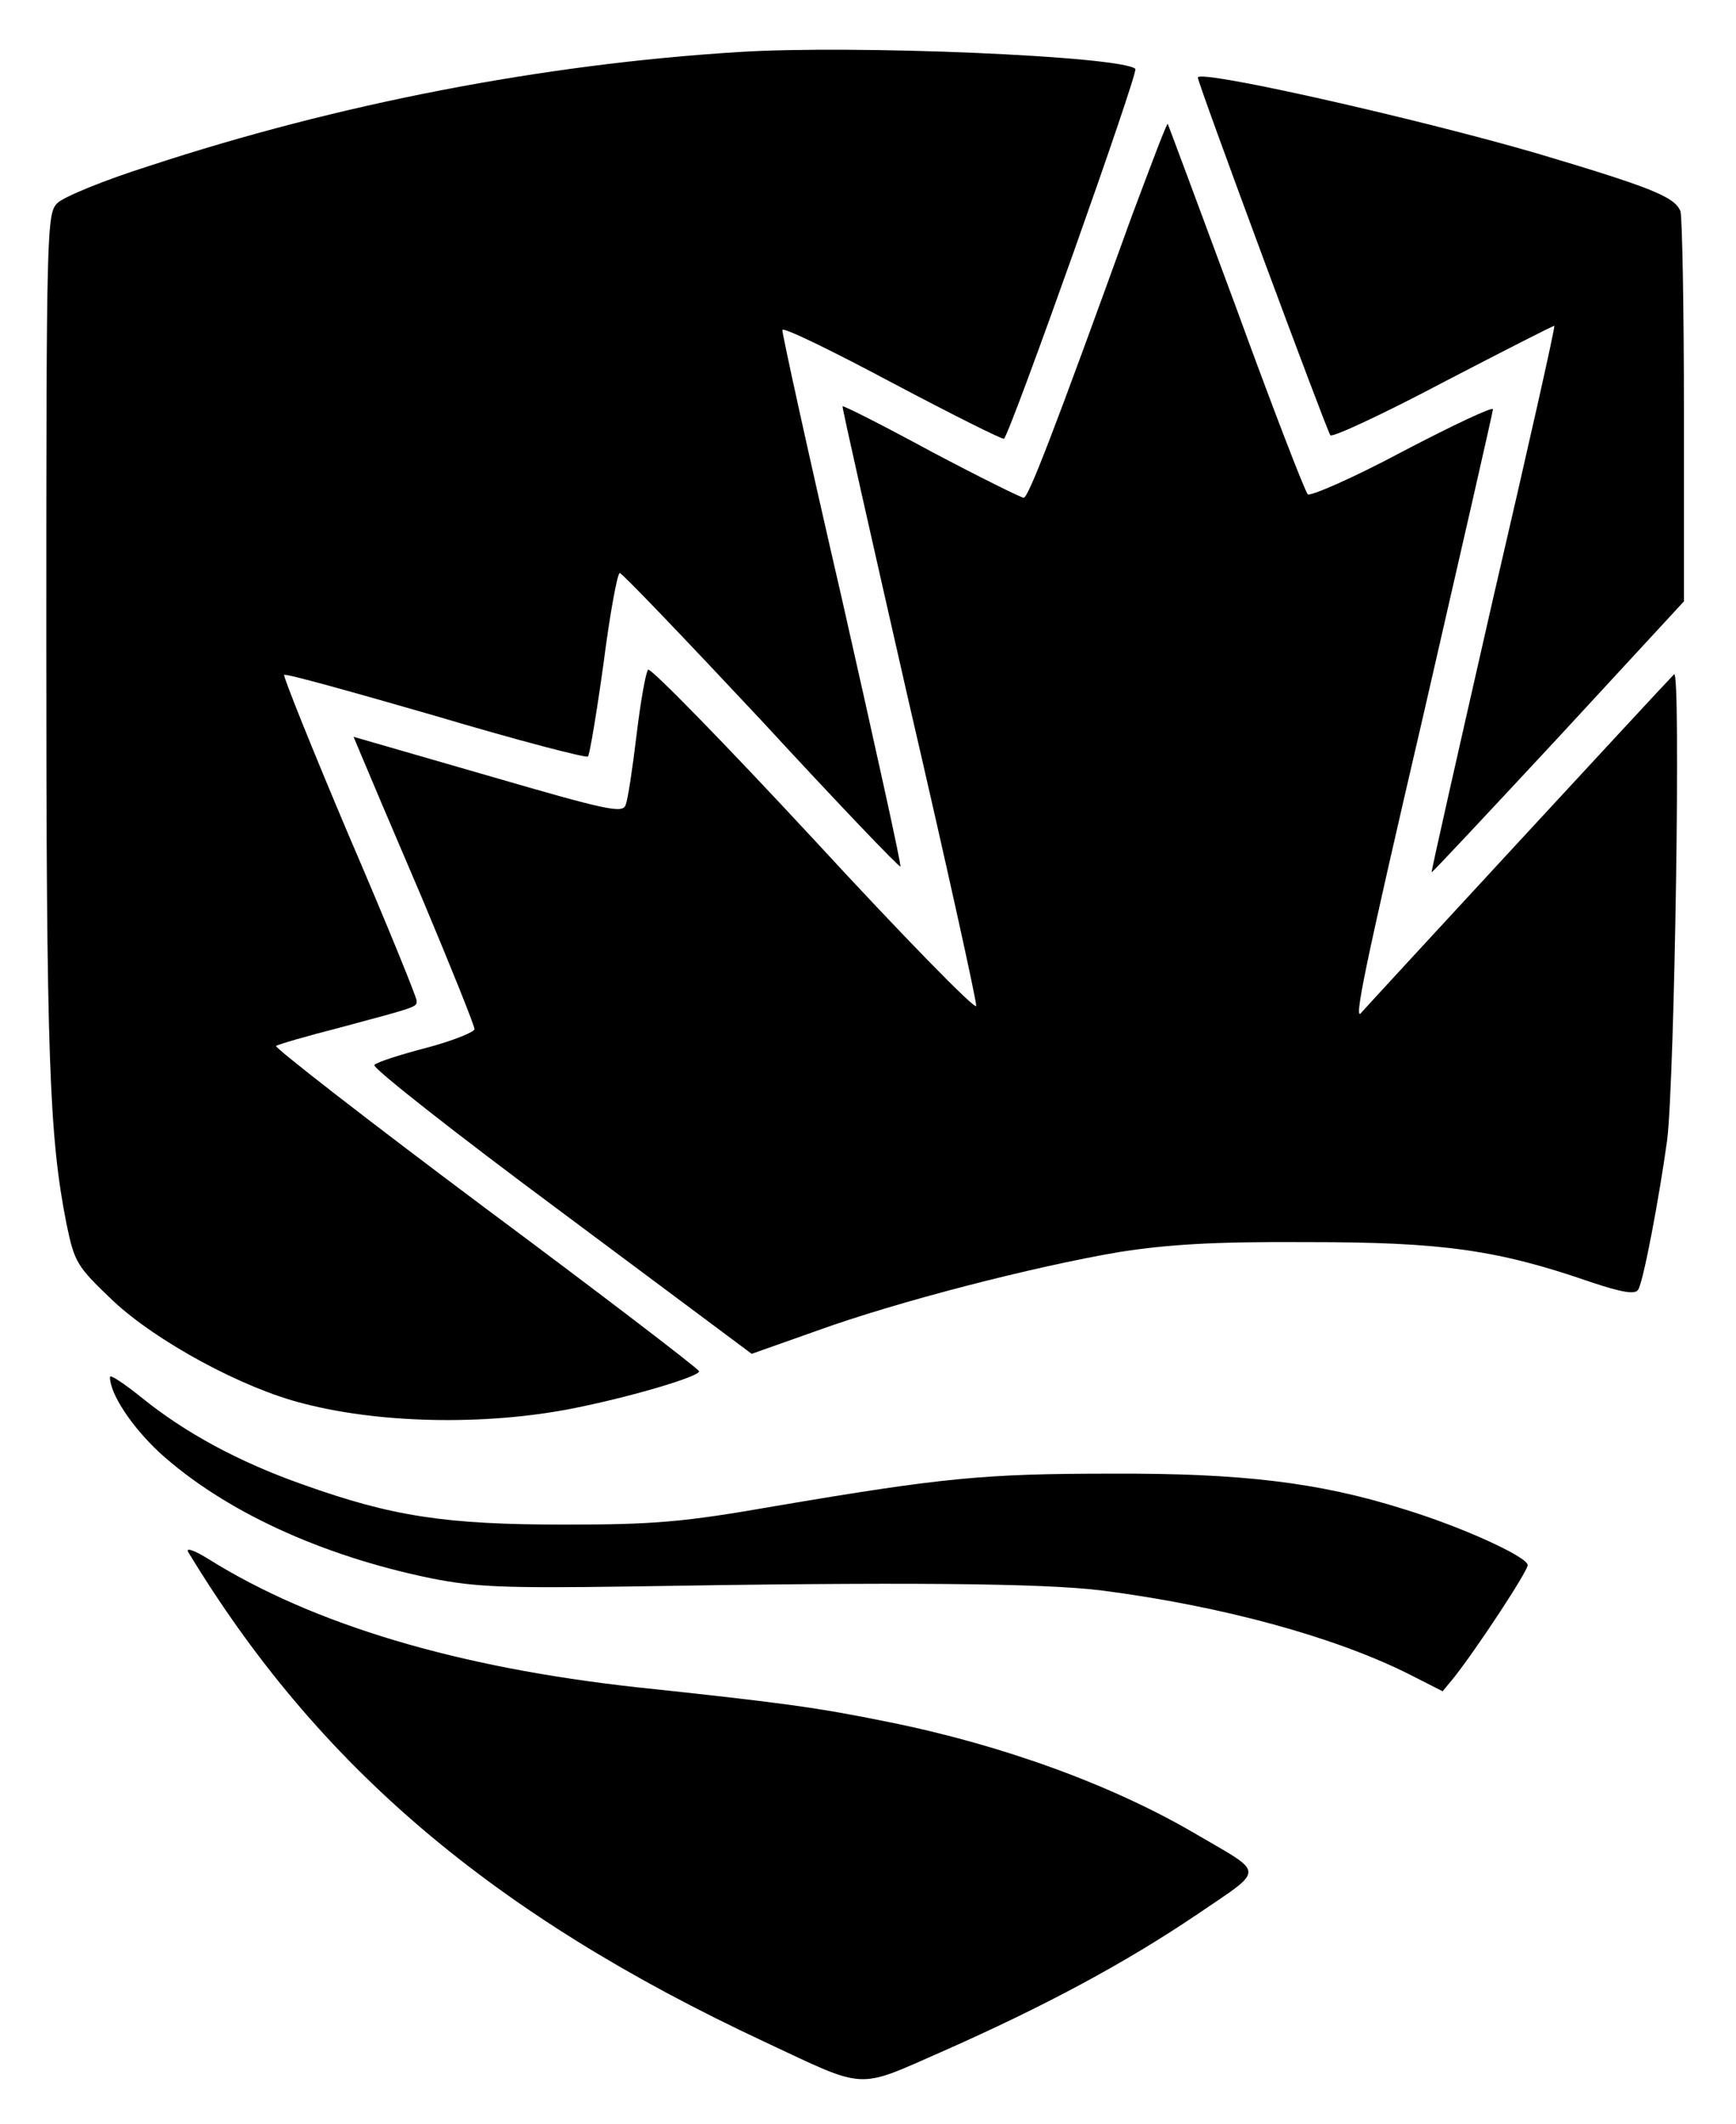 <?xml version="1.0" standalone="no"?>
<!DOCTYPE svg PUBLIC "-//W3C//DTD SVG 20010904//EN"
 "http://www.w3.org/TR/2001/REC-SVG-20010904/DTD/svg10.dtd">
<svg version="1.0" xmlns="http://www.w3.org/2000/svg"
 width="300pt" height="367pt" viewBox="0 0 300 367"
 preserveAspectRatio="xMidYMid meet">
<g transform="translate(0,367) scale(0.1,-0.1)"
fill="#000000" stroke="none">
<path d="M1275 3580 c-337 -21 -690 -89 -1018 -197 -76 -24 -147 -53 -158 -64
-18 -18 -19 -43 -19 -753 0 -726 5 -859 35 -1011 14 -67 18 -73 81 -133 75
-70 224 -151 329 -177 139 -36 329 -38 481 -5 96 20 205 53 202 61 -2 5 -168
132 -371 283 -202 151 -364 277 -360 279 5 3 53 17 108 31 138 37 135 36 135
47 0 6 -52 134 -117 285 -64 151 -114 276 -112 278 2 3 120 -30 262 -71 141
-42 260 -73 263 -70 3 3 15 75 27 161 11 86 24 156 28 156 4 0 114 -115 245
-255 130 -141 238 -254 240 -252 2 2 -44 210 -101 462 -58 251 -104 461 -103
465 2 5 88 -37 191 -92 104 -55 190 -98 192 -96 12 12 233 634 227 639 -23 22
-487 42 -687 29z"/>
<path d="M2070 3536 c0 -10 223 -611 229 -618 4 -4 92 37 196 92 104 54 190
98 191 97 2 -1 -46 -214 -106 -472 -59 -259 -107 -471 -106 -472 1 -1 99 104
219 233 l217 235 0 329 c0 180 -3 336 -6 345 -10 25 -50 41 -248 100 -206 60
-586 146 -586 131z"/>
<path d="M1956 3297 c-137 -379 -179 -487 -187 -487 -4 0 -77 36 -160 80 -83
45 -152 80 -153 78 -1 -2 51 -232 115 -513 65 -280 117 -516 116 -523 -1 -8
-128 122 -281 288 -153 165 -282 297 -286 293 -4 -4 -13 -55 -20 -113 -7 -58
-15 -112 -19 -121 -5 -15 -35 -8 -238 51 l-232 67 13 -31 c7 -17 54 -128 105
-247 50 -119 91 -221 91 -227 0 -5 -37 -20 -82 -32 -46 -12 -87 -25 -91 -30
-5 -4 140 -118 322 -253 l330 -246 113 40 c138 50 375 111 523 136 84 13 162
18 325 17 232 0 327 -13 489 -69 54 -18 77 -22 82 -13 9 14 36 157 50 258 13
104 24 818 12 805 -20 -20 -537 -580 -540 -584 -15 -21 4 72 108 519 65 283
119 519 119 523 0 5 -70 -28 -156 -73 -86 -46 -160 -78 -164 -74 -5 5 -61 150
-124 323 -64 173 -117 315 -118 317 -2 1 -29 -71 -62 -159z"/>
<path d="M190 1291 c0 -29 37 -85 85 -130 111 -101 280 -179 471 -218 76 -15
126 -17 339 -14 469 8 718 6 820 -7 208 -27 401 -80 529 -144 l59 -30 19 23
c39 49 128 184 128 195 0 14 -113 66 -215 97 -146 46 -280 62 -505 61 -219 0
-291 -7 -580 -56 -160 -28 -210 -32 -365 -32 -205 0 -297 14 -451 69 -111 39
-205 90 -280 151 -30 24 -54 40 -54 35z"/>
<path d="M325 989 c224 -370 526 -627 997 -847 177 -83 157 -82 305 -17 179
79 318 154 441 237 119 81 119 69 1 138 -144 85 -335 155 -534 195 -123 25
-181 33 -435 60 -309 34 -558 108 -739 221 -24 15 -40 21 -36 13z"/>
</g>
</svg>
